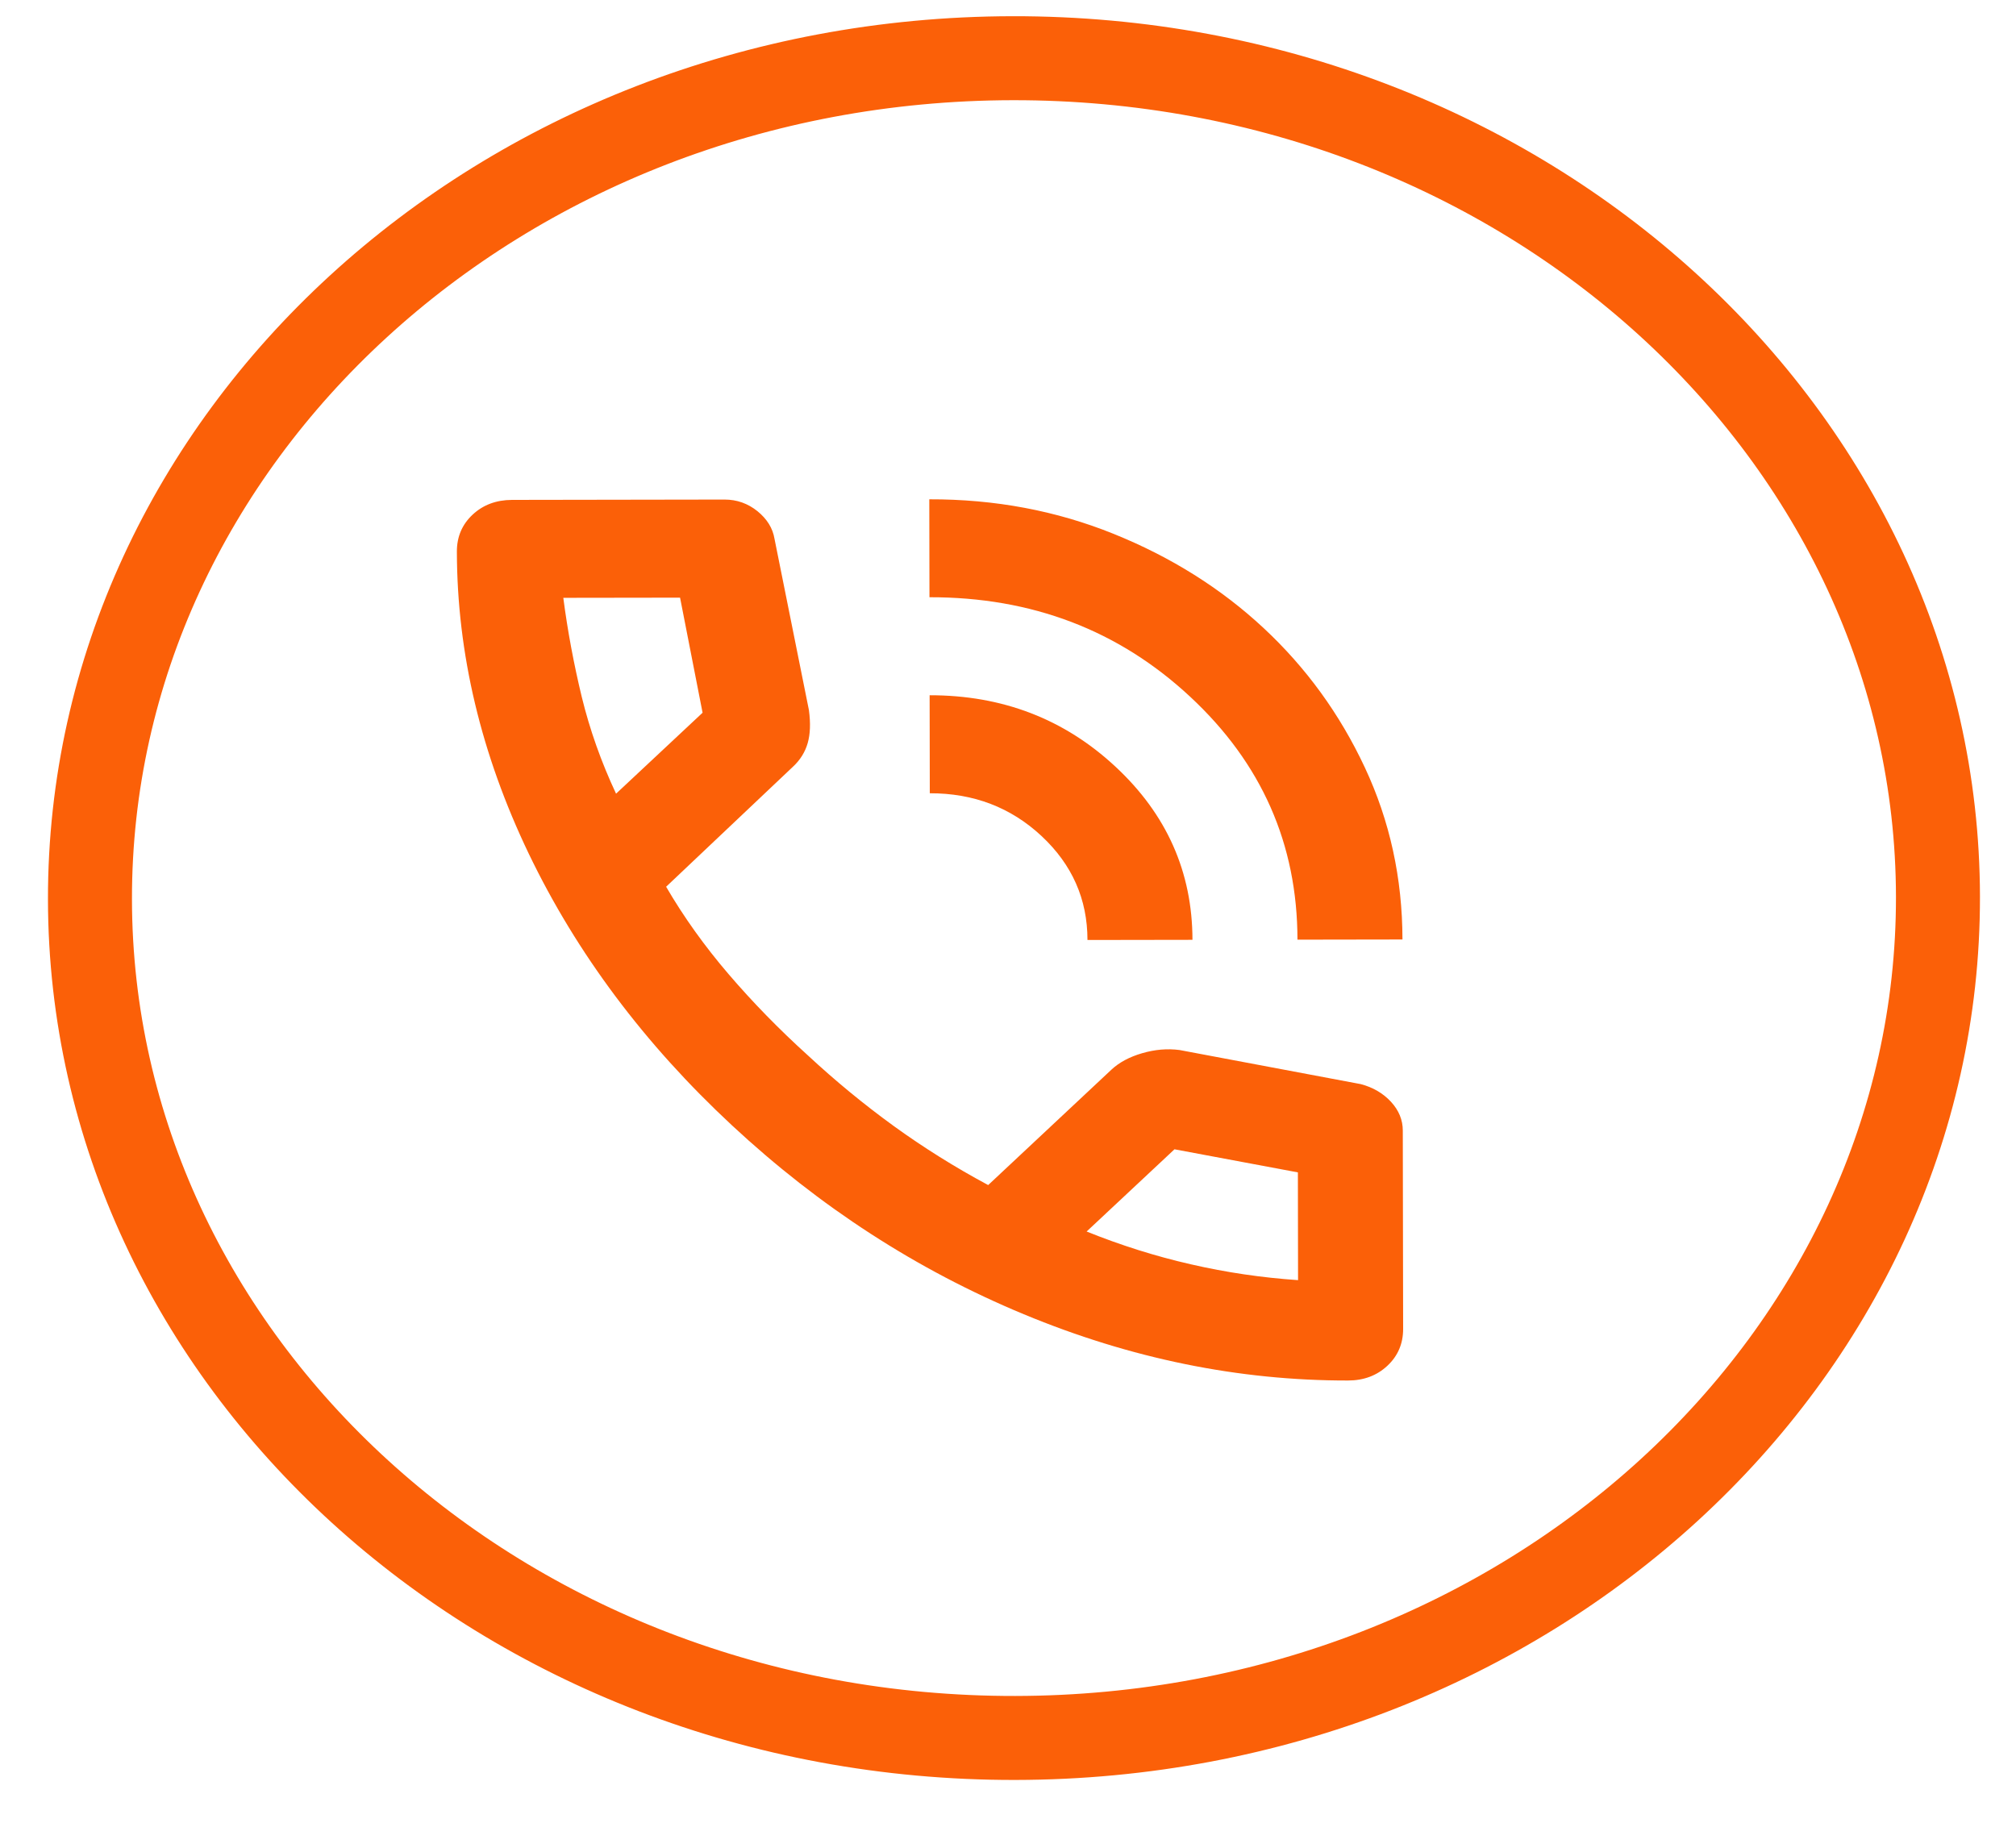 <svg width="24" height="22" viewBox="0 0 24 22" fill="none" xmlns="http://www.w3.org/2000/svg">
<path d="M23.071 10.676C23.079 16.157 18.205 20.684 12.086 20.693C5.967 20.703 1.079 16.191 1.071 10.71C1.062 5.229 5.936 0.703 12.055 0.693C18.174 0.684 23.062 5.195 23.071 10.676Z" fill="#D9D9D9" fill-opacity="0.01"/>
<path d="M23.071 10.676C23.079 16.157 18.205 20.684 12.086 20.693C5.967 20.703 1.079 16.191 1.071 10.71C1.062 5.229 5.936 0.703 12.055 0.693C18.174 0.684 23.062 5.195 23.071 10.676Z" fill="#D9D9D9" fill-opacity="0.01"/>
<path d="M23.071 10.676C23.079 16.157 18.205 20.684 12.086 20.693C5.967 20.703 1.079 16.191 1.071 10.71C1.062 5.229 5.936 0.703 12.055 0.693C18.174 0.684 23.062 5.195 23.071 10.676Z" fill="#D9D9D9" fill-opacity="0.01"/>
<path d="M23.071 10.676C23.079 16.157 18.205 20.684 12.086 20.693C5.967 20.703 1.079 16.191 1.071 10.71C1.062 5.229 5.936 0.703 12.055 0.693C18.174 0.684 23.062 5.195 23.071 10.676Z" fill="#D9D9D9" fill-opacity="0.01"/>
<path d="M23.071 10.676C23.079 16.157 18.205 20.684 12.086 20.693C5.967 20.703 1.079 16.191 1.071 10.71C1.062 5.229 5.936 0.703 12.055 0.693C18.174 0.684 23.062 5.195 23.071 10.676Z" stroke="#FB6008"/>
<mask id="mask0_0_1" style="mask-type:alpha" maskUnits="userSpaceOnUse" x="3" y="4" width="16" height="15">
<rect x="3.561" y="4.206" width="15" height="14" transform="rotate(-0.089 3.561 4.206)" fill="#D9D9D9"/>
</mask>
<g mask="url(#mask0_0_1)">
<path d="M15.446 11.188C15.445 10.05 15.019 9.086 14.168 8.295C13.318 7.504 12.284 7.109 11.065 7.111L11.063 5.945C11.845 5.943 12.576 6.081 13.259 6.357C13.942 6.633 14.536 7.006 15.042 7.477C15.548 7.948 15.95 8.501 16.248 9.138C16.546 9.774 16.695 10.457 16.696 11.186L15.446 11.188ZM12.946 11.192C12.946 10.706 12.763 10.293 12.398 9.953C12.033 9.613 11.59 9.444 11.069 9.445L11.067 8.278C11.931 8.277 12.669 8.56 13.279 9.128C13.889 9.695 14.195 10.383 14.196 11.19L12.946 11.192ZM16.048 16.437C14.746 16.439 13.459 16.176 12.188 15.648C10.916 15.12 9.759 14.371 8.715 13.4C7.672 12.43 6.866 11.352 6.296 10.167C5.727 8.981 5.441 7.781 5.439 6.566C5.439 6.391 5.501 6.245 5.626 6.128C5.751 6.011 5.907 5.953 6.095 5.952L8.626 5.948C8.772 5.948 8.902 5.994 9.017 6.086C9.131 6.179 9.199 6.288 9.22 6.414L9.63 8.455C9.651 8.611 9.646 8.742 9.615 8.849C9.584 8.956 9.526 9.048 9.443 9.126L7.93 10.558C8.139 10.917 8.387 11.264 8.674 11.599C8.961 11.934 9.276 12.257 9.62 12.568C9.944 12.869 10.283 13.148 10.637 13.405C10.992 13.662 11.367 13.897 11.764 14.11L13.23 12.737C13.324 12.649 13.446 12.584 13.597 12.54C13.748 12.496 13.896 12.483 14.042 12.502L16.199 12.908C16.345 12.946 16.465 13.017 16.559 13.118C16.653 13.22 16.7 13.335 16.7 13.461L16.704 15.823C16.704 15.998 16.642 16.144 16.517 16.261C16.392 16.378 16.236 16.437 16.048 16.437ZM7.334 9.45L8.364 8.486L8.096 7.116L6.706 7.118C6.758 7.517 6.832 7.91 6.926 8.299C7.021 8.688 7.157 9.072 7.334 9.45ZM12.936 14.663C13.343 14.827 13.757 14.958 14.179 15.054C14.601 15.151 15.026 15.213 15.453 15.242L15.451 13.959L13.982 13.684L12.936 14.663Z" fill="#FB6008"/>
</g>
</svg>
